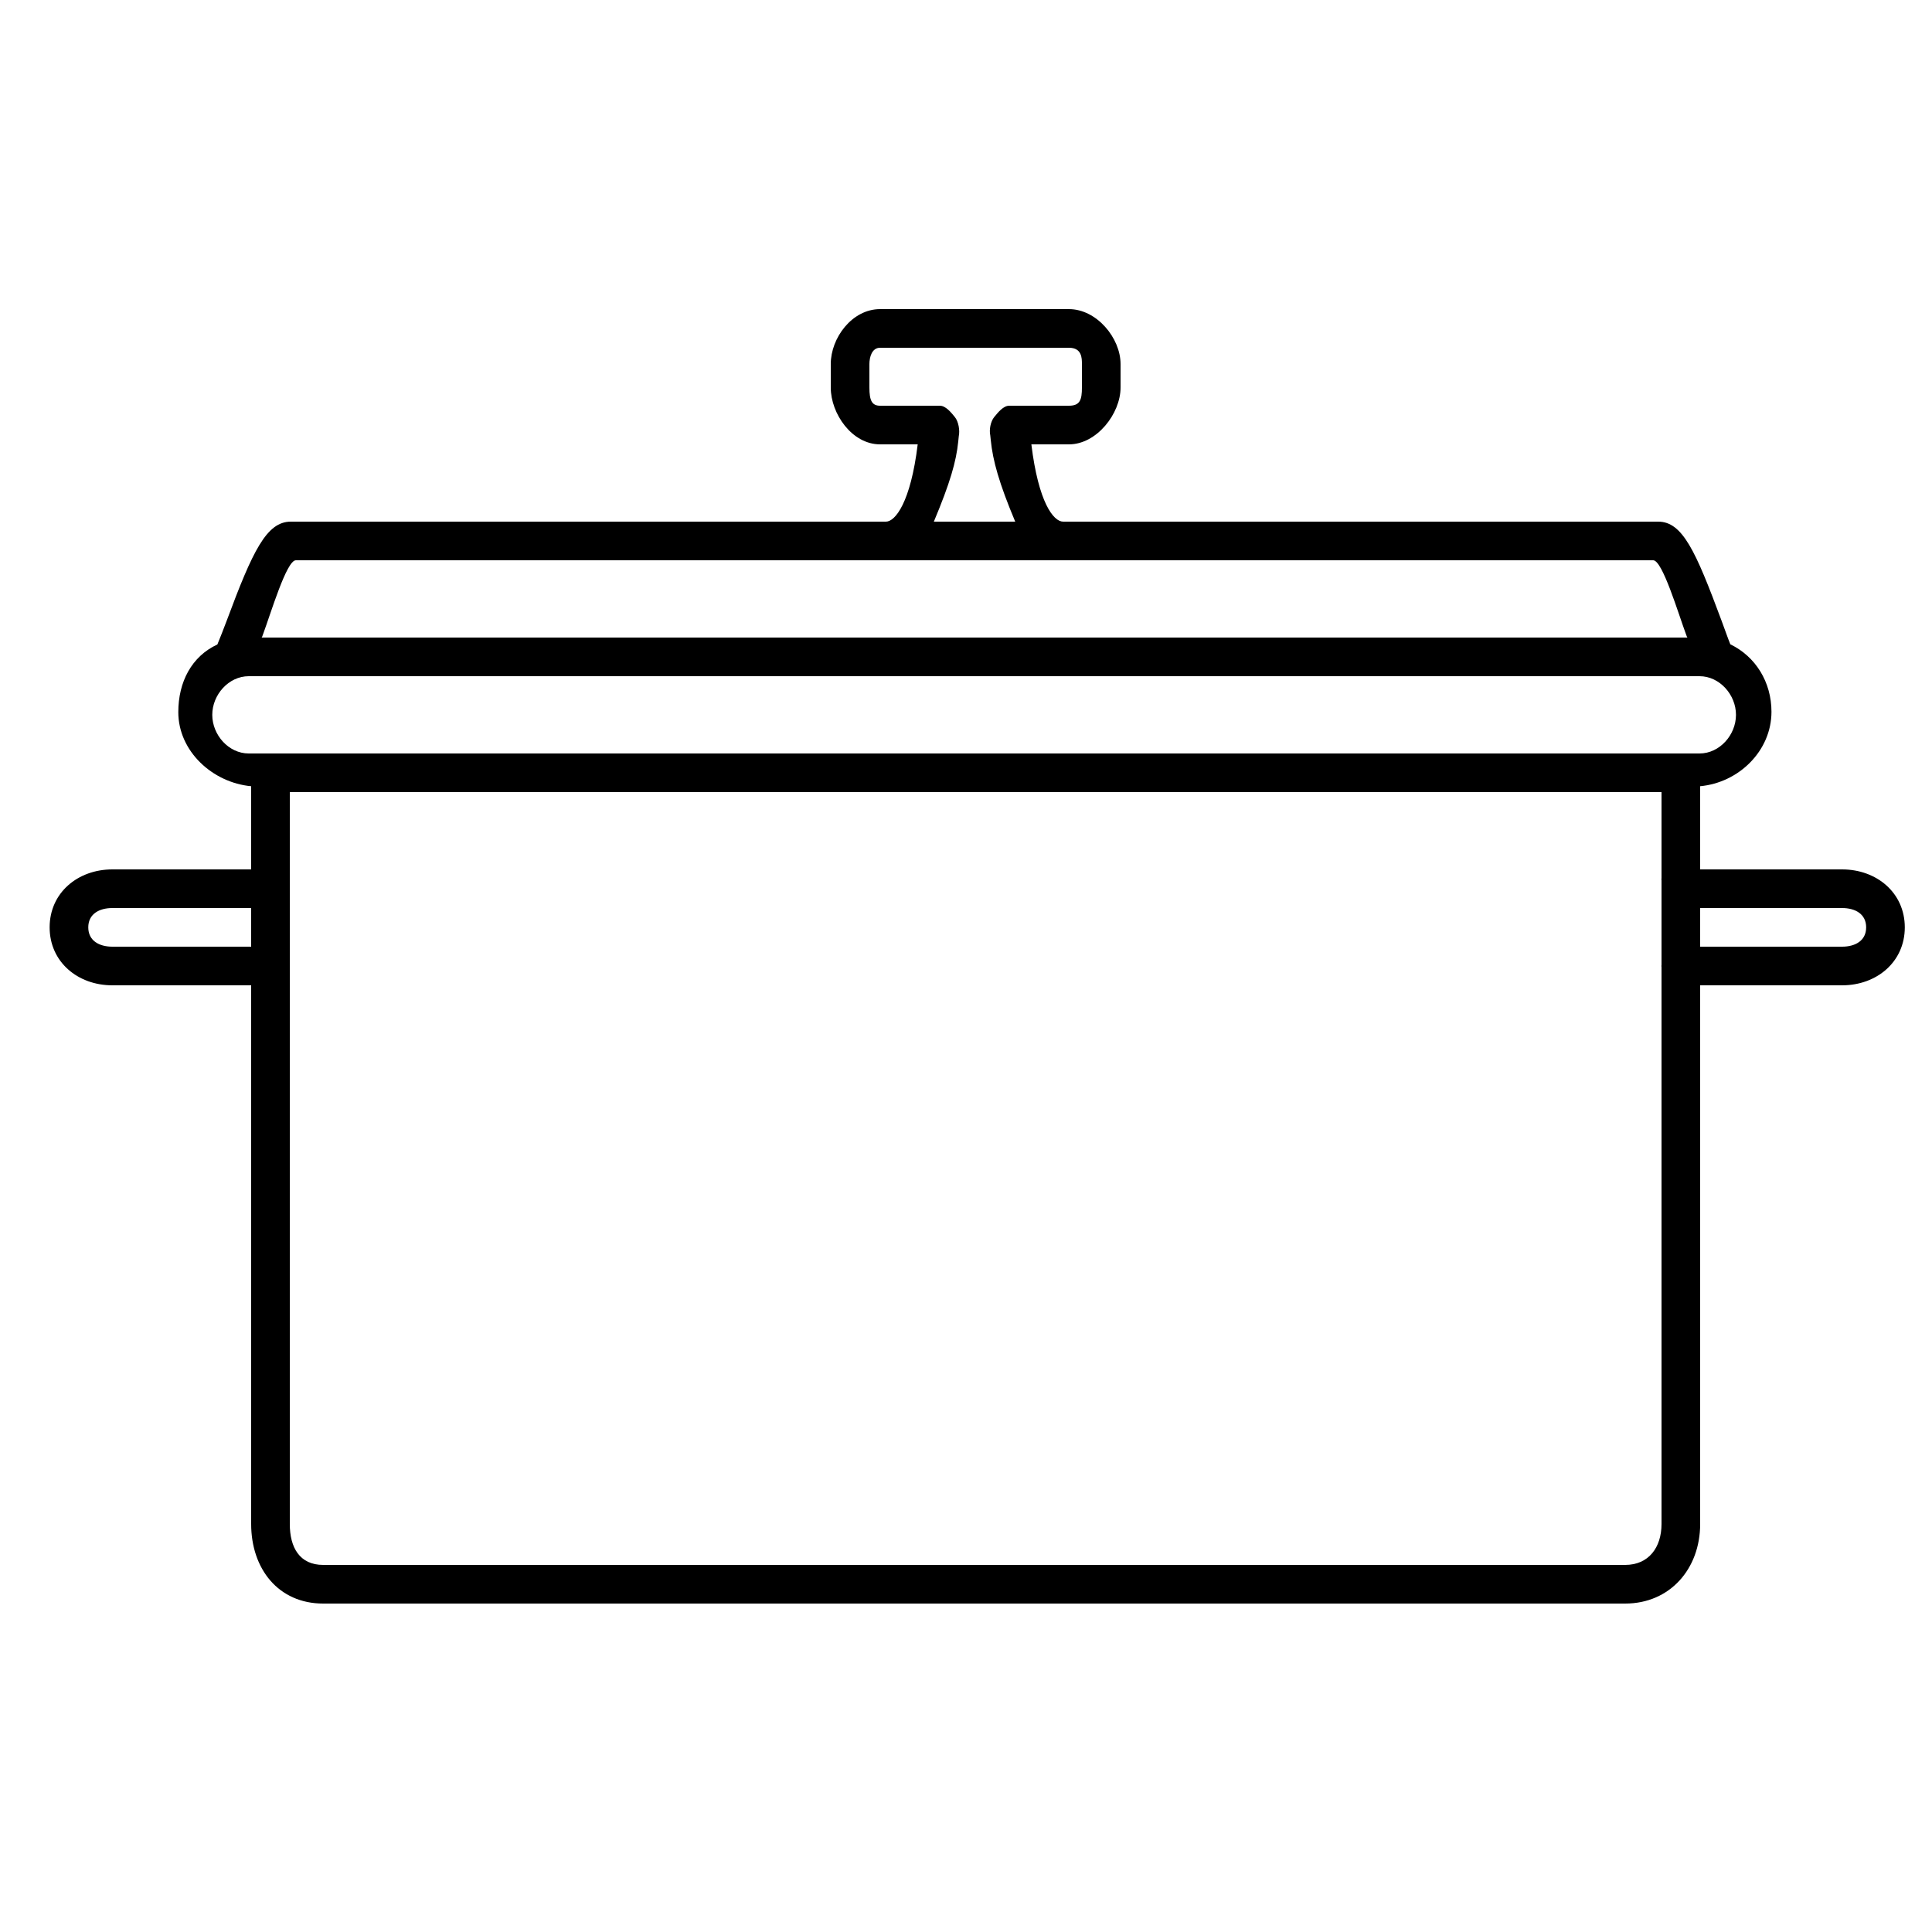 <?xml version="1.0" encoding="utf-8"?>
<!-- Generator: Adobe Illustrator 17.0.0, SVG Export Plug-In . SVG Version: 6.00 Build 0)  -->
<!DOCTYPE svg PUBLIC "-//W3C//DTD SVG 1.1//EN" "http://www.w3.org/Graphics/SVG/1.1/DTD/svg11.dtd">
<svg version="1.1" id="Calque_1" xmlns="http://www.w3.org/2000/svg" xmlns:xlink="http://www.w3.org/1999/xlink" x="0px" y="0px"
	 width="100px" height="100px" viewBox="0 0 100 100" enable-background="new 0 0 100 100" xml:space="preserve">
<path d="M95.346,45H88v-4.306c2-0.183,3.691-1.83,3.691-3.852c0-1.541-0.826-2.863-2.129-3.492
	c-0.144-0.353-0.271-0.735-0.461-1.241C87.762,28.507,87.082,27,85.826,27H55.045h-0.01h-0.006c-0.504,0-1.28-1-1.646-4h1.947
	c1.432,0,2.67-1.585,2.67-2.943v-1.213C58,17.494,56.762,16,55.33,16h-9.778C44.099,16,43,17.494,43,18.844v1.213
	C43,21.415,44.099,23,45.552,23H47.5c-0.365,3-1.16,4-1.643,4H15.055c-1.256,0-1.975,1.509-3.317,5.117
	c-0.182,0.489-0.346,0.894-0.487,1.241c-1.333,0.617-2.022,1.94-2.022,3.503c0,2.021,1.771,3.649,3.771,3.834V45H5.815
	c-1.79,0-3.246,1.21-3.246,3s1.456,3,3.246,3H13v27.881C13,81.201,14.407,83,16.729,83h67.389C86.438,83,88,81.201,88,78.881V51
	h7.346c1.791,0,3.246-1.21,3.246-3S97.137,45,95.346,45z M49.425,21.59C49.236,21.356,48.95,21,48.648,21h-3.097
	C45.125,21,45,20.719,45,20.057v-1.213C45,18.494,45.125,18,45.552,18h9.778C56,18,56,18.54,56,18.844v1.213
	C56,20.688,55.906,21,55.33,21h-3.096c-0.301,0-0.586,0.355-0.776,0.589c-0.188,0.234-0.265,0.651-0.202,0.945l0.028,0.265
	c0.104,1.038,0.424,2.2,1.263,4.2h-4.211c0.838-2,1.157-3.105,1.262-4.145l0.029-0.283C49.689,22.278,49.615,21.825,49.425,21.59z
	 M13.612,32.837c0.406-1.09,1.22-3.837,1.7-3.837h30.545h9.168h0.02H85.57c0.479,0,1.293,2.742,1.697,3.83
	C87.296,32.904,87.322,33,87.35,33H13.534C13.56,33,13.586,32.908,13.612,32.837z M10.987,37c0-1.041,0.847-2,1.889-2h75.091
	c1.04,0,1.887,0.959,1.887,2s-0.847,2-1.887,2H12.875C11.834,39,10.987,38.041,10.987,37z M5.815,49c-0.687,0-1.246-0.313-1.246-1
	s0.559-1,1.246-1H13v2H5.815z M84.118,81H16.729C15.509,81,15,80.1,15,78.881V41h71v4.468c0,0.014-0.008,0.025-0.008,0.039
	S86,45.531,86,45.545v4.416c0,0.014-0.008,0.025-0.008,0.039S86,50.024,86,50.038v28.843C86,80.1,85.334,81,84.118,81z M95.346,49
	H88v-2h7.346c0.688,0,1.246,0.313,1.246,1S96.033,49,95.346,49z"/>
</svg>

